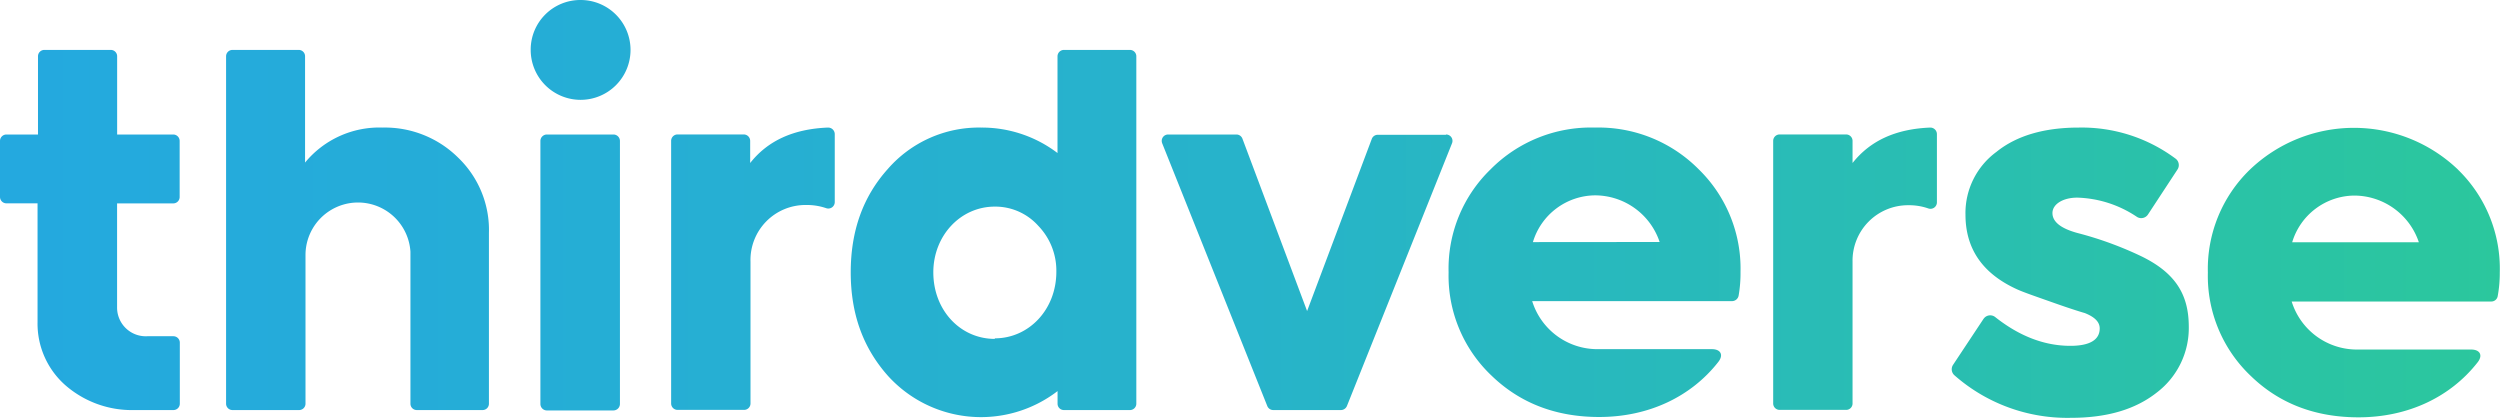 <svg xmlns="http://www.w3.org/2000/svg"  viewBox="0 0 450.73 75.3"><defs><style>.cls-1{fill:url(#New_Gradient_Swatch);}</style><linearGradient id="New_Gradient_Swatch" y1="37.65" x2="450.73" y2="37.65" gradientUnits="userSpaceOnUse"><stop offset="0" stop-color="#24a9df"/><stop offset="0.5" stop-color="#27b3ca"/><stop offset="1" stop-color="#2bc79d"/></linearGradient></defs><g id="Layer_2" data-name="Layer 2"><g id="Layer_1-2" data-name="Layer 1"><path class="cls-1" d="M31.23,24.25H21.12V10.12A1.14,1.14,0,0,0,20,9H8a1.14,1.14,0,0,0-1.15,1.15V24.25H1.15A1.16,1.16,0,0,0,0,25.4V35.5a1.16,1.16,0,0,0,1.15,1.16H6.77V58.07a14.8,14.8,0,0,0,5,11.37,18.23,18.23,0,0,0,12.43,4.49h7.06a1.15,1.15,0,0,0,1.16-1.15v-11a1.16,1.16,0,0,0-1.16-1.16H26.56a5.17,5.17,0,0,1-5.45-5.25V36.67H31.23a1.15,1.15,0,0,0,1.16-1.15V25.4A1.16,1.16,0,0,0,31.23,24.25ZM69,23a17.33,17.33,0,0,0-14,6.31V10.12A1.14,1.14,0,0,0,53.92,9h-12a1.15,1.15,0,0,0-1.16,1.15V72.78a1.15,1.15,0,0,0,1.16,1.15h12a1.15,1.15,0,0,0,1.16-1.15V45.85A9.47,9.47,0,0,1,74,45.38v27.4a1.14,1.14,0,0,0,1.15,1.15H87a1.14,1.14,0,0,0,1.15-1.15V42a18.07,18.07,0,0,0-5.54-13.57A18.75,18.75,0,0,0,69,23ZM98.6,24.25h12a1.17,1.17,0,0,1,1.17,1.17V72.79A1.18,1.18,0,0,1,110.6,74h-12a1.17,1.17,0,0,1-1.17-1.17V25.42A1.17,1.17,0,0,1,98.6,24.25ZM149.25,23c-6.17.25-10.82,2.35-14,6.39v-4a1.16,1.16,0,0,0-1.16-1.15h-12A1.16,1.16,0,0,0,121,25.4V72.75a1.16,1.16,0,0,0,1.16,1.15h12a1.16,1.16,0,0,0,1.15-1.15V47.19a9.91,9.91,0,0,1,10-10.23,10.71,10.71,0,0,1,3.64.57,1.16,1.16,0,0,0,1.48-.7,1.14,1.14,0,0,0,.07-.41V24.2A1.19,1.19,0,0,0,149.3,23ZM203.71,9H191.82a1.16,1.16,0,0,0-1.16,1.15V27.59A22.52,22.52,0,0,0,176.89,23a21.78,21.78,0,0,0-16.82,7.46c-4.49,5-6.69,11.18-6.69,18.64s2.2,13.58,6.69,18.64a22.64,22.64,0,0,0,30.6,2.77v2.27a1.14,1.14,0,0,0,1.15,1.15h11.9a1.15,1.15,0,0,0,1.15-1.15V10.12A1.15,1.15,0,0,0,203.73,9Zm-24.35,52.1c-6.21,0-11.09-5.16-11.09-12,0-6.59,4.88-11.85,11.09-11.85a10.41,10.41,0,0,1,7.84,3.47A11.63,11.63,0,0,1,190.45,49c0,6.86-5,12-11.09,12Zm81.33-36.8H248.42a1.15,1.15,0,0,0-1.1.75L235.66,56.08,224,25a1.16,1.16,0,0,0-1.1-.75H210.63a1.15,1.15,0,0,0-1.18,1.13,1.27,1.27,0,0,0,.09.47L228.48,73.2a1.16,1.16,0,0,0,1.09.73h12.18a1.18,1.18,0,0,0,1.09-.73l18.94-47.35a1.15,1.15,0,0,0-.61-1.51A1.11,1.11,0,0,0,260.69,24.25ZM348,23c-6.19.25-10.81,2.35-14,6.39v-4a1.16,1.16,0,0,0-1.15-1.15h-12a1.16,1.16,0,0,0-1.16,1.15V72.75a1.16,1.16,0,0,0,1.16,1.15h12A1.15,1.15,0,0,0,334,72.75V47.19A10,10,0,0,1,344.05,37a10.55,10.55,0,0,1,3.61.58,1.16,1.16,0,0,0,1.48-.7,1.14,1.14,0,0,0,.07-.41V24.2A1.19,1.19,0,0,0,348,23ZM104.68,0a9,9,0,1,1-9,9A8.95,8.95,0,0,1,104.68,0ZM287.56,23a25.48,25.48,0,0,0-18.84,7.55,24.91,24.91,0,0,0-7.55,18.52,24.83,24.83,0,0,0,7.74,18.65c5.17,5,11.67,7.46,19.41,7.46,9,0,16.62-3.72,21.47-9.92,1-1.26.44-2.31-1.15-2.31H288a12.3,12.3,0,0,1-11.76-8.66h36.06a1.21,1.21,0,0,0,1.16-1,23.18,23.18,0,0,0,.34-4.24,25,25,0,0,0-7.55-18.54A25.44,25.44,0,0,0,287.56,23ZM276.37,43.65a11.81,11.81,0,0,1,11.19-8.43,12.31,12.31,0,0,1,11.66,8.41Zm109.81,2.61A63.71,63.71,0,0,0,374.52,42c-2.95-.81-4.48-2-4.48-3.59s1.88-2.78,4.48-2.78a20.32,20.32,0,0,1,10.75,3.47,1.45,1.45,0,0,0,2-.44l5.3-8.08a1.45,1.45,0,0,0-.36-2A28.29,28.29,0,0,0,374.79,23c-6.18,0-11.2,1.43-14.87,4.4a13.67,13.67,0,0,0-5.56,11.29c0,6.09,3,10.58,9.23,13.44,1.16.54,3.5,1.34,6.81,2.51s5.2,1.73,5.47,1.8c1.79.71,2.69,1.61,2.69,2.77,0,2.06-1.79,3.14-5.29,3.14q-7,0-13.57-5.2a1.45,1.45,0,0,0-2,.23l-.08.1-5.5,8.3a1.45,1.45,0,0,0,.26,1.89,30.8,30.8,0,0,0,21,7.66c6.54,0,11.65-1.53,15.5-4.58a14.61,14.61,0,0,0,5.74-11.91C394.6,53.07,392.18,49.22,386.18,46.26Zm57-15.66a27.13,27.13,0,0,0-37.56,0,24.92,24.92,0,0,0-7.56,18.54,24.84,24.84,0,0,0,7.75,18.65c5.16,5,11.66,7.45,19.41,7.45,9,0,16.62-3.71,21.47-9.91,1-1.26.44-2.31-1.16-2.31h-20.6a12.31,12.31,0,0,1-11.76-8.66h36a1.16,1.16,0,0,0,1.15-1,22.74,22.74,0,0,0,.37-4.19A24.9,24.9,0,0,0,443.17,30.6ZM413.26,43.68a11.81,11.81,0,0,1,11.18-8.42,12.32,12.32,0,0,1,11.66,8.42Z"/></g></g></svg>